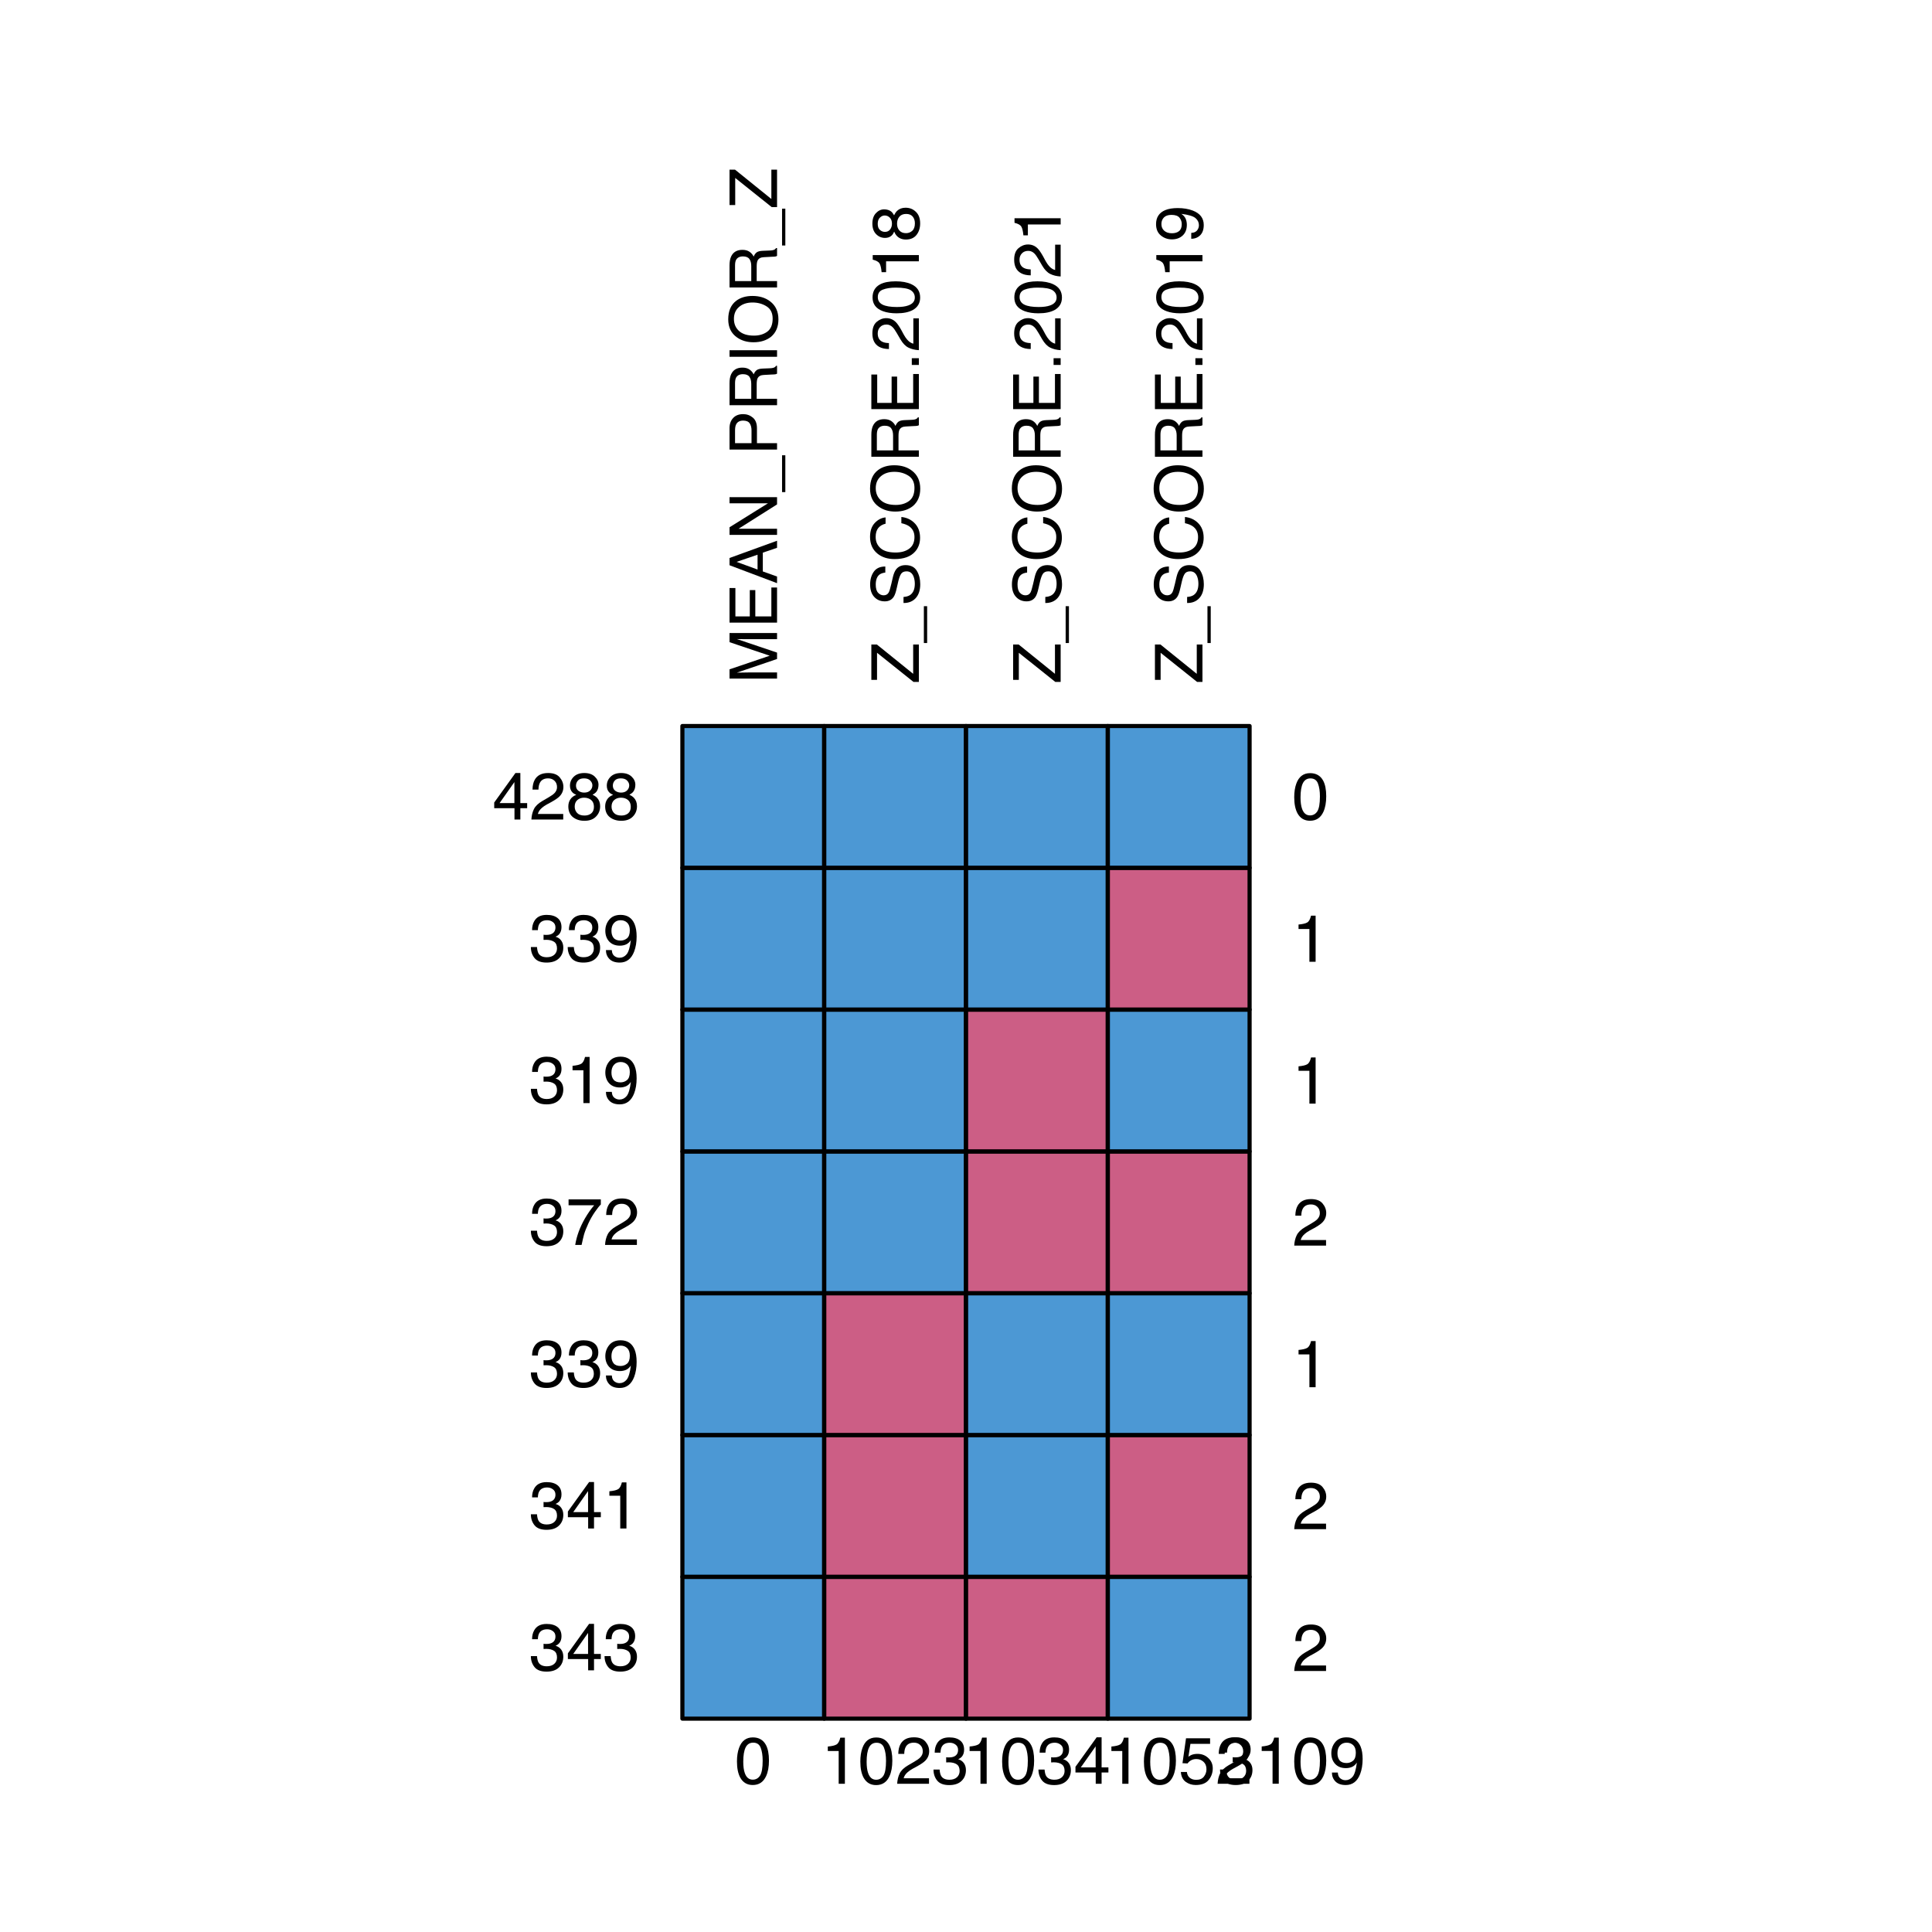 <?xml version="1.0" encoding="UTF-8"?>
<svg xmlns="http://www.w3.org/2000/svg" xmlns:xlink="http://www.w3.org/1999/xlink" width="350pt" height="350pt" viewBox="0 0 350 350" version="1.1">
<defs>
<g>
<symbol overflow="visible" id="glyph0-0">
<path style="stroke:none;" d="M 0 -0.391 L -8.609 -0.391 L -8.609 -7.219 L 0 -7.219 Z M -1.078 -6.141 L -7.531 -6.141 L -7.531 -1.469 L -1.078 -1.469 Z M -1.078 -6.141 "/>
</symbol>
<symbol overflow="visible" id="glyph0-1">
<path style="stroke:none;" d="M -8.609 -0.891 L -8.609 -2.562 L -1.328 -5.031 L -8.609 -7.484 L -8.609 -9.141 L 0 -9.141 L 0 -8.031 L -5.078 -8.031 C -5.254 -8.031 -5.547 -8.031 -5.953 -8.031 C -6.359 -8.039 -6.797 -8.047 -7.266 -8.047 L 0 -5.594 L 0 -4.438 L -7.266 -1.969 L -7 -1.969 C -6.789 -1.969 -6.469 -1.973 -6.031 -1.984 C -5.602 -1.992 -5.285 -2 -5.078 -2 L 0 -2 L 0 -0.891 Z M -8.609 -0.891 "/>
</symbol>
<symbol overflow="visible" id="glyph0-2">
<path style="stroke:none;" d="M -8.609 -1.031 L -8.609 -7.297 L -7.547 -7.297 L -7.547 -2.156 L -4.938 -2.156 L -4.938 -6.922 L -3.938 -6.922 L -3.938 -2.156 L -1.031 -2.156 L -1.031 -7.391 L 0 -7.391 L 0 -1.031 Z M -8.609 -4.203 Z M -8.609 -4.203 "/>
</symbol>
<symbol overflow="visible" id="glyph0-3">
<path style="stroke:none;" d="M -3.531 -5.328 L -7.328 -4.031 L -3.531 -2.641 Z M -8.609 -3.422 L -8.609 -4.734 L 0 -7.859 L 0 -6.578 L -2.578 -5.703 L -2.578 -2.297 L 0 -1.375 L 0 -0.172 Z M -8.609 -3.422 "/>
</symbol>
<symbol overflow="visible" id="glyph0-4">
<path style="stroke:none;" d="M -8.609 -0.922 L -8.609 -2.297 L -1.641 -6.641 L -8.609 -6.641 L -8.609 -7.75 L 0 -7.75 L 0 -6.438 L -6.969 -2.031 L 0 -2.031 L 0 -0.922 Z M -8.609 -4.25 Z M -8.609 -4.25 "/>
</symbol>
<symbol overflow="visible" id="glyph0-5">
<path style="stroke:none;" d="M 1.5 0 L 0.906 0 L 0.906 -6.672 L 1.5 -6.672 Z M 1.5 0 "/>
</symbol>
<symbol overflow="visible" id="glyph0-6">
<path style="stroke:none;" d="M -8.609 -1.031 L -8.609 -4.906 C -8.609 -5.664 -8.391 -6.281 -7.953 -6.75 C -7.523 -7.219 -6.922 -7.453 -6.141 -7.453 C -5.473 -7.453 -4.891 -7.242 -4.391 -6.828 C -3.891 -6.41 -3.641 -5.77 -3.641 -4.906 L -3.641 -2.188 L 0 -2.188 L 0 -1.031 Z M -6.141 -6.281 C -6.766 -6.281 -7.191 -6.047 -7.422 -5.578 C -7.547 -5.316 -7.609 -4.961 -7.609 -4.516 L -7.609 -2.188 L -4.625 -2.188 L -4.625 -4.516 C -4.625 -5.035 -4.734 -5.457 -4.953 -5.781 C -5.18 -6.113 -5.578 -6.281 -6.141 -6.281 Z M -6.141 -6.281 "/>
</symbol>
<symbol overflow="visible" id="glyph0-7">
<path style="stroke:none;" d="M -4.672 -4.922 C -4.672 -5.461 -4.781 -5.891 -5 -6.203 C -5.219 -6.523 -5.609 -6.688 -6.172 -6.688 C -6.785 -6.688 -7.207 -6.469 -7.438 -6.031 C -7.551 -5.789 -7.609 -5.469 -7.609 -5.062 L -7.609 -2.219 L -4.672 -2.219 Z M -8.609 -1.062 L -8.609 -5.047 C -8.609 -5.703 -8.516 -6.238 -8.328 -6.656 C -7.953 -7.469 -7.27 -7.875 -6.281 -7.875 C -5.77 -7.875 -5.348 -7.766 -5.016 -7.547 C -4.691 -7.336 -4.43 -7.039 -4.234 -6.656 C -4.098 -7 -3.914 -7.254 -3.688 -7.422 C -3.469 -7.586 -3.109 -7.68 -2.609 -7.703 L -1.453 -7.75 C -1.129 -7.758 -0.883 -7.785 -0.719 -7.828 C -0.445 -7.898 -0.27 -8.023 -0.188 -8.203 L 0 -8.203 L 0 -6.781 C -0.07 -6.738 -0.164 -6.703 -0.281 -6.672 C -0.406 -6.648 -0.633 -6.633 -0.969 -6.625 L -2.406 -6.547 C -2.969 -6.523 -3.344 -6.316 -3.531 -5.922 C -3.633 -5.703 -3.688 -5.352 -3.688 -4.875 L -3.688 -2.219 L 0 -2.219 L 0 -1.062 Z M -8.609 -1.062 "/>
</symbol>
<symbol overflow="visible" id="glyph0-8">
<path style="stroke:none;" d="M -8.609 -1.172 L -8.609 -2.359 L 0 -2.359 L 0 -1.172 Z M -8.609 -1.172 "/>
</symbol>
<symbol overflow="visible" id="glyph0-9">
<path style="stroke:none;" d="M -8.844 -4.625 C -8.844 -6.145 -8.352 -7.27 -7.375 -8 C -6.613 -8.57 -5.641 -8.859 -4.453 -8.859 C -3.172 -8.859 -2.102 -8.531 -1.25 -7.875 C -0.25 -7.113 0.25 -6.023 0.25 -4.609 C 0.25 -3.285 -0.188 -2.242 -1.062 -1.484 C -1.906 -0.805 -2.973 -0.469 -4.266 -0.469 C -5.422 -0.469 -6.414 -0.758 -7.25 -1.344 C -8.312 -2.082 -8.844 -3.176 -8.844 -4.625 Z M -0.797 -4.75 C -0.797 -5.77 -1.16 -6.508 -1.891 -6.969 C -2.629 -7.438 -3.477 -7.672 -4.438 -7.672 C -5.445 -7.672 -6.258 -7.406 -6.875 -6.875 C -7.5 -6.344 -7.812 -5.617 -7.812 -4.703 C -7.812 -3.805 -7.504 -3.078 -6.891 -2.516 C -6.273 -1.953 -5.375 -1.672 -4.188 -1.672 C -3.227 -1.672 -2.422 -1.91 -1.766 -2.391 C -1.117 -2.879 -0.797 -3.664 -0.797 -4.75 Z M -8.844 -4.672 Z M -8.844 -4.672 "/>
</symbol>
<symbol overflow="visible" id="glyph0-10">
<path style="stroke:none;" d="M -0.969 -0.281 L -7.578 -5.562 L -7.578 -0.656 L -8.609 -0.656 L -8.609 -7.062 L -7.609 -7.062 L -1.031 -1.75 L -1.031 -7.062 L 0 -7.062 L 0 -0.281 Z M -8.609 -3.859 Z M -8.609 -3.859 "/>
</symbol>
<symbol overflow="visible" id="glyph0-11">
<path style="stroke:none;" d="M -2.781 -1.672 C -2.289 -1.703 -1.895 -1.816 -1.594 -2.016 C -1.02 -2.41 -0.734 -3.094 -0.734 -4.062 C -0.734 -4.5 -0.797 -4.898 -0.922 -5.266 C -1.16 -5.961 -1.594 -6.312 -2.219 -6.312 C -2.688 -6.312 -3.02 -6.16 -3.219 -5.859 C -3.414 -5.566 -3.586 -5.102 -3.734 -4.469 L -4 -3.312 C -4.164 -2.539 -4.352 -2 -4.562 -1.688 C -4.926 -1.145 -5.461 -0.875 -6.172 -0.875 C -6.953 -0.875 -7.586 -1.141 -8.078 -1.672 C -8.578 -2.203 -8.828 -2.957 -8.828 -3.938 C -8.828 -4.844 -8.609 -5.609 -8.172 -6.234 C -7.734 -6.867 -7.035 -7.188 -6.078 -7.188 L -6.078 -6.094 C -6.547 -6.031 -6.898 -5.906 -7.141 -5.719 C -7.586 -5.363 -7.812 -4.758 -7.812 -3.906 C -7.812 -3.219 -7.664 -2.723 -7.375 -2.422 C -7.094 -2.117 -6.758 -1.969 -6.375 -1.969 C -5.957 -1.969 -5.648 -2.145 -5.453 -2.5 C -5.328 -2.727 -5.172 -3.25 -4.984 -4.062 L -4.703 -5.281 C -4.566 -5.852 -4.383 -6.301 -4.156 -6.625 C -3.758 -7.164 -3.176 -7.438 -2.406 -7.438 C -1.457 -7.438 -0.773 -7.086 -0.359 -6.391 C 0.047 -5.703 0.25 -4.898 0.25 -3.984 C 0.25 -2.91 -0.02 -2.07 -0.562 -1.469 C -1.113 -0.863 -1.852 -0.566 -2.781 -0.578 Z M -8.844 -4.031 Z M -8.844 -4.031 "/>
</symbol>
<symbol overflow="visible" id="glyph0-12">
<path style="stroke:none;" d="M -8.844 -4.547 C -8.844 -5.629 -8.555 -6.473 -7.984 -7.078 C -7.41 -7.68 -6.758 -8.016 -6.031 -8.078 L -6.031 -6.938 C -6.582 -6.812 -7.02 -6.555 -7.344 -6.172 C -7.664 -5.785 -7.828 -5.242 -7.828 -4.547 C -7.828 -3.703 -7.531 -3.02 -6.938 -2.5 C -6.344 -1.977 -5.43 -1.719 -4.203 -1.719 C -3.191 -1.719 -2.367 -1.953 -1.734 -2.422 C -1.109 -2.891 -0.797 -3.594 -0.797 -4.531 C -0.797 -5.383 -1.129 -6.039 -1.797 -6.5 C -2.141 -6.727 -2.598 -6.906 -3.172 -7.031 L -3.172 -8.156 C -2.266 -8.062 -1.504 -7.727 -0.891 -7.156 C -0.148 -6.469 0.219 -5.547 0.219 -4.391 C 0.219 -3.391 -0.082 -2.551 -0.688 -1.875 C -1.488 -0.977 -2.723 -0.531 -4.391 -0.531 C -5.66 -0.531 -6.703 -0.863 -7.516 -1.531 C -8.398 -2.258 -8.844 -3.266 -8.844 -4.547 Z M -8.844 -4.312 Z M -8.844 -4.312 "/>
</symbol>
<symbol overflow="visible" id="glyph0-13">
<path style="stroke:none;" d="M -1.281 -1.031 L -1.281 -2.25 L 0 -2.25 L 0 -1.031 Z M -1.281 -1.031 "/>
</symbol>
<symbol overflow="visible" id="glyph0-14">
<path style="stroke:none;" d="M 0 -0.375 C -0.719 -0.414 -1.344 -0.566 -1.875 -0.828 C -2.414 -1.086 -2.906 -1.594 -3.344 -2.344 L -4 -3.469 C -4.289 -3.969 -4.539 -4.32 -4.75 -4.531 C -5.07 -4.852 -5.441 -5.016 -5.859 -5.016 C -6.348 -5.016 -6.734 -4.863 -7.016 -4.562 C -7.305 -4.27 -7.453 -3.883 -7.453 -3.406 C -7.453 -2.676 -7.18 -2.176 -6.641 -1.906 C -6.336 -1.75 -5.93 -1.664 -5.422 -1.656 L -5.422 -0.578 C -6.148 -0.586 -6.742 -0.723 -7.203 -0.984 C -8.016 -1.441 -8.422 -2.25 -8.422 -3.406 C -8.422 -4.363 -8.16 -5.062 -7.641 -5.5 C -7.117 -5.945 -6.539 -6.172 -5.906 -6.172 C -5.238 -6.172 -4.664 -5.938 -4.188 -5.469 C -3.906 -5.195 -3.566 -4.707 -3.172 -4 L -2.734 -3.188 C -2.523 -2.812 -2.32 -2.516 -2.125 -2.297 C -1.789 -1.898 -1.414 -1.648 -1 -1.547 L -1 -6.141 L 0 -6.141 Z M 0 -0.375 "/>
</symbol>
<symbol overflow="visible" id="glyph0-15">
<path style="stroke:none;" d="M -8.391 -3.25 C -8.391 -4.332 -7.941 -5.117 -7.047 -5.609 C -6.359 -5.984 -5.41 -6.172 -4.203 -6.172 C -3.066 -6.172 -2.125 -6 -1.375 -5.656 C -0.301 -5.164 0.234 -4.359 0.234 -3.234 C 0.234 -2.234 -0.203 -1.484 -1.078 -0.984 C -1.816 -0.578 -2.801 -0.375 -4.031 -0.375 C -4.977 -0.375 -5.797 -0.5 -6.484 -0.75 C -7.754 -1.207 -8.391 -2.039 -8.391 -3.25 Z M -0.734 -3.234 C -0.734 -3.785 -0.973 -4.223 -1.453 -4.547 C -1.941 -4.867 -2.848 -5.031 -4.172 -5.031 C -5.117 -5.031 -5.898 -4.91 -6.516 -4.672 C -7.129 -4.441 -7.438 -3.988 -7.438 -3.312 C -7.438 -2.688 -7.145 -2.227 -6.562 -1.938 C -5.977 -1.656 -5.117 -1.516 -3.984 -1.516 C -3.129 -1.516 -2.441 -1.609 -1.922 -1.797 C -1.129 -2.078 -0.734 -2.555 -0.734 -3.234 Z M -0.734 -3.234 "/>
</symbol>
<symbol overflow="visible" id="glyph0-16">
<path style="stroke:none;" d="M -5.938 -1.156 L -6.75 -1.156 C -6.82 -1.914 -6.945 -2.441 -7.125 -2.734 C -7.301 -3.035 -7.711 -3.266 -8.359 -3.422 L -8.359 -4.25 L 0 -4.25 L 0 -3.125 L -5.938 -3.125 Z M -5.938 -1.156 "/>
</symbol>
<symbol overflow="visible" id="glyph0-17">
<path style="stroke:none;" d="M -4.875 -3.266 C -4.875 -3.734 -5.004 -4.098 -5.266 -4.359 C -5.523 -4.617 -5.832 -4.75 -6.188 -4.75 C -6.5 -4.75 -6.785 -4.625 -7.047 -4.375 C -7.316 -4.125 -7.453 -3.742 -7.453 -3.234 C -7.453 -2.723 -7.316 -2.352 -7.047 -2.125 C -6.785 -1.895 -6.484 -1.781 -6.141 -1.781 C -5.742 -1.781 -5.43 -1.926 -5.203 -2.219 C -4.984 -2.52 -4.875 -2.867 -4.875 -3.266 Z M -0.719 -3.328 C -0.719 -3.816 -0.848 -4.223 -1.109 -4.547 C -1.379 -4.867 -1.773 -5.031 -2.297 -5.031 C -2.836 -5.031 -3.25 -4.863 -3.531 -4.531 C -3.812 -4.195 -3.953 -3.77 -3.953 -3.25 C -3.953 -2.75 -3.805 -2.336 -3.516 -2.016 C -3.234 -1.703 -2.836 -1.547 -2.328 -1.547 C -1.891 -1.547 -1.508 -1.691 -1.188 -1.984 C -0.875 -2.273 -0.719 -2.723 -0.719 -3.328 Z M -4.469 -1.828 C -4.594 -1.535 -4.738 -1.305 -4.906 -1.141 C -5.219 -0.836 -5.625 -0.688 -6.125 -0.688 C -6.75 -0.688 -7.285 -0.91 -7.734 -1.359 C -8.191 -1.816 -8.422 -2.457 -8.422 -3.281 C -8.422 -4.094 -8.207 -4.723 -7.781 -5.172 C -7.352 -5.629 -6.859 -5.859 -6.297 -5.859 C -5.773 -5.859 -5.348 -5.727 -5.016 -5.469 C -4.836 -5.32 -4.66 -5.094 -4.484 -4.781 C -4.328 -5.125 -4.145 -5.395 -3.938 -5.594 C -3.539 -5.969 -3.031 -6.156 -2.406 -6.156 C -1.664 -6.156 -1.039 -5.906 -0.531 -5.406 C -0.02 -4.914 0.234 -4.219 0.234 -3.312 C 0.234 -2.488 0.016 -1.797 -0.422 -1.234 C -0.867 -0.672 -1.516 -0.391 -2.359 -0.391 C -2.848 -0.391 -3.273 -0.508 -3.641 -0.75 C -4.004 -0.988 -4.281 -1.348 -4.469 -1.828 Z M -4.469 -1.828 "/>
</symbol>
<symbol overflow="visible" id="glyph0-18">
<path style="stroke:none;" d="M -2.031 -1.594 C -1.445 -1.625 -1.047 -1.848 -0.828 -2.266 C -0.703 -2.484 -0.641 -2.727 -0.641 -3 C -0.641 -3.5 -0.848 -3.926 -1.266 -4.281 C -1.691 -4.633 -2.547 -4.891 -3.828 -5.047 C -3.461 -4.805 -3.203 -4.516 -3.047 -4.172 C -2.898 -3.828 -2.828 -3.453 -2.828 -3.047 C -2.828 -2.242 -3.078 -1.602 -3.578 -1.125 C -4.086 -0.656 -4.738 -0.422 -5.531 -0.422 C -6.289 -0.422 -6.957 -0.656 -7.531 -1.125 C -8.113 -1.594 -8.406 -2.281 -8.406 -3.188 C -8.406 -4.406 -7.852 -5.25 -6.75 -5.719 C -6.145 -5.969 -5.391 -6.094 -4.484 -6.094 C -3.453 -6.094 -2.539 -5.941 -1.75 -5.641 C -0.426 -5.129 0.234 -4.258 0.234 -3.031 C 0.234 -2.219 0.02 -1.598 -0.406 -1.172 C -0.844 -0.742 -1.383 -0.531 -2.031 -0.531 Z M -3.75 -3.188 C -3.75 -3.613 -3.883 -4 -4.156 -4.344 C -4.438 -4.688 -4.922 -4.859 -5.609 -4.859 C -6.223 -4.859 -6.68 -4.703 -6.984 -4.391 C -7.285 -4.078 -7.438 -3.68 -7.438 -3.203 C -7.438 -2.691 -7.266 -2.285 -6.922 -1.984 C -6.578 -1.68 -6.113 -1.531 -5.531 -1.531 C -4.988 -1.531 -4.555 -1.66 -4.234 -1.922 C -3.91 -2.191 -3.75 -2.613 -3.75 -3.188 Z M -3.75 -3.188 "/>
</symbol>
<symbol overflow="visible" id="glyph1-0">
<path style="stroke:none;" d="M 0.391 0 L 0.391 -8.609 L 7.219 -8.609 L 7.219 0 Z M 6.141 -1.078 L 6.141 -7.531 L 1.469 -7.531 L 1.469 -1.078 Z M 6.141 -1.078 "/>
</symbol>
<symbol overflow="visible" id="glyph1-1">
<path style="stroke:none;" d="M 3.25 -8.391 C 4.332 -8.391 5.117 -7.941 5.609 -7.047 C 5.984 -6.359 6.172 -5.41 6.172 -4.203 C 6.172 -3.066 6 -2.125 5.656 -1.375 C 5.164 -0.301 4.359 0.234 3.234 0.234 C 2.234 0.234 1.484 -0.203 0.984 -1.078 C 0.578 -1.816 0.375 -2.801 0.375 -4.031 C 0.375 -4.977 0.5 -5.797 0.75 -6.484 C 1.207 -7.754 2.039 -8.391 3.25 -8.391 Z M 3.234 -0.734 C 3.785 -0.734 4.223 -0.973 4.547 -1.453 C 4.867 -1.941 5.031 -2.848 5.031 -4.172 C 5.031 -5.117 4.91 -5.898 4.672 -6.516 C 4.441 -7.129 3.988 -7.438 3.312 -7.438 C 2.688 -7.438 2.227 -7.145 1.938 -6.562 C 1.656 -5.977 1.516 -5.117 1.516 -3.984 C 1.516 -3.129 1.609 -2.441 1.797 -1.922 C 2.078 -1.129 2.555 -0.734 3.234 -0.734 Z M 3.234 -0.734 "/>
</symbol>
<symbol overflow="visible" id="glyph1-2">
<path style="stroke:none;" d="M 1.156 -5.938 L 1.156 -6.75 C 1.914 -6.82 2.441 -6.945 2.734 -7.125 C 3.035 -7.301 3.266 -7.711 3.422 -8.359 L 4.25 -8.359 L 4.25 0 L 3.125 0 L 3.125 -5.938 Z M 1.156 -5.938 "/>
</symbol>
<symbol overflow="visible" id="glyph1-3">
<path style="stroke:none;" d="M 0.375 0 C 0.414 -0.719 0.566 -1.344 0.828 -1.875 C 1.086 -2.414 1.594 -2.906 2.344 -3.344 L 3.469 -4 C 3.969 -4.289 4.32 -4.539 4.531 -4.75 C 4.852 -5.07 5.016 -5.441 5.016 -5.859 C 5.016 -6.348 4.863 -6.734 4.562 -7.016 C 4.27 -7.305 3.883 -7.453 3.406 -7.453 C 2.676 -7.453 2.176 -7.18 1.906 -6.641 C 1.75 -6.336 1.664 -5.93 1.656 -5.422 L 0.578 -5.422 C 0.586 -6.148 0.723 -6.742 0.984 -7.203 C 1.441 -8.016 2.25 -8.422 3.406 -8.422 C 4.363 -8.422 5.062 -8.16 5.5 -7.641 C 5.945 -7.117 6.172 -6.539 6.172 -5.906 C 6.172 -5.238 5.938 -4.664 5.469 -4.188 C 5.195 -3.906 4.707 -3.566 4 -3.172 L 3.188 -2.734 C 2.812 -2.523 2.516 -2.32 2.297 -2.125 C 1.898 -1.789 1.648 -1.414 1.547 -1 L 6.141 -1 L 6.141 0 Z M 0.375 0 "/>
</symbol>
<symbol overflow="visible" id="glyph1-4">
<path style="stroke:none;" d="M 3.125 0.234 C 2.125 0.234 1.398 -0.035 0.953 -0.578 C 0.504 -1.129 0.281 -1.797 0.281 -2.578 L 1.391 -2.578 C 1.43 -2.035 1.531 -1.641 1.688 -1.391 C 1.969 -0.953 2.461 -0.734 3.172 -0.734 C 3.734 -0.734 4.18 -0.879 4.516 -1.172 C 4.848 -1.473 5.016 -1.859 5.016 -2.328 C 5.016 -2.898 4.836 -3.301 4.484 -3.531 C 4.129 -3.77 3.641 -3.891 3.016 -3.891 C 2.941 -3.891 2.867 -3.883 2.797 -3.875 C 2.723 -3.875 2.648 -3.875 2.578 -3.875 L 2.578 -4.812 C 2.691 -4.789 2.785 -4.781 2.859 -4.781 C 2.93 -4.781 3.008 -4.781 3.094 -4.781 C 3.488 -4.781 3.812 -4.844 4.062 -4.969 C 4.508 -5.188 4.734 -5.578 4.734 -6.141 C 4.734 -6.555 4.582 -6.875 4.281 -7.094 C 3.988 -7.32 3.645 -7.438 3.25 -7.438 C 2.551 -7.438 2.066 -7.203 1.797 -6.734 C 1.648 -6.484 1.566 -6.117 1.547 -5.641 L 0.5 -5.641 C 0.5 -6.266 0.625 -6.797 0.875 -7.234 C 1.301 -8.016 2.055 -8.406 3.141 -8.406 C 3.992 -8.406 4.656 -8.211 5.125 -7.828 C 5.594 -7.453 5.828 -6.898 5.828 -6.172 C 5.828 -5.66 5.691 -5.242 5.422 -4.922 C 5.242 -4.723 5.02 -4.566 4.75 -4.453 C 5.188 -4.328 5.531 -4.094 5.781 -3.75 C 6.031 -3.406 6.156 -2.984 6.156 -2.484 C 6.156 -1.68 5.891 -1.023 5.359 -0.516 C 4.836 -0.016 4.094 0.234 3.125 0.234 Z M 3.125 0.234 "/>
</symbol>
<symbol overflow="visible" id="glyph1-5">
<path style="stroke:none;" d="M 3.969 -2.969 L 3.969 -6.781 L 1.281 -2.969 Z M 3.984 0 L 3.984 -2.047 L 0.312 -2.047 L 0.312 -3.078 L 4.156 -8.422 L 5.047 -8.422 L 5.047 -2.969 L 6.281 -2.969 L 6.281 -2.047 L 5.047 -2.047 L 5.047 0 Z M 3.984 0 "/>
</symbol>
<symbol overflow="visible" id="glyph1-6">
<path style="stroke:none;" d="M 1.484 -2.141 C 1.555 -1.535 1.836 -1.117 2.328 -0.891 C 2.578 -0.773 2.863 -0.719 3.188 -0.719 C 3.812 -0.719 4.273 -0.914 4.578 -1.312 C 4.879 -1.707 5.031 -2.148 5.031 -2.641 C 5.031 -3.223 4.848 -3.676 4.484 -4 C 4.129 -4.32 3.703 -4.484 3.203 -4.484 C 2.836 -4.484 2.523 -4.41 2.266 -4.266 C 2.004 -4.129 1.785 -3.938 1.609 -3.688 L 0.688 -3.734 L 1.328 -8.25 L 5.688 -8.25 L 5.688 -7.234 L 2.125 -7.234 L 1.766 -4.906 C 1.961 -5.051 2.148 -5.16 2.328 -5.234 C 2.641 -5.359 3 -5.422 3.406 -5.422 C 4.176 -5.422 4.828 -5.172 5.359 -4.672 C 5.898 -4.18 6.172 -3.555 6.172 -2.797 C 6.172 -2.004 5.922 -1.301 5.422 -0.688 C 4.93 -0.082 4.148 0.219 3.078 0.219 C 2.398 0.219 1.797 0.023 1.266 -0.359 C 0.742 -0.742 0.453 -1.336 0.391 -2.141 Z M 1.484 -2.141 "/>
</symbol>
<symbol overflow="visible" id="glyph1-7">
<path style="stroke:none;" d="M 1.594 -2.031 C 1.625 -1.445 1.848 -1.047 2.266 -0.828 C 2.484 -0.703 2.727 -0.641 3 -0.641 C 3.5 -0.641 3.926 -0.848 4.281 -1.266 C 4.633 -1.691 4.891 -2.547 5.047 -3.828 C 4.805 -3.461 4.516 -3.203 4.172 -3.047 C 3.828 -2.898 3.453 -2.828 3.047 -2.828 C 2.242 -2.828 1.602 -3.078 1.125 -3.578 C 0.656 -4.086 0.422 -4.738 0.422 -5.531 C 0.422 -6.289 0.656 -6.957 1.125 -7.531 C 1.594 -8.113 2.281 -8.406 3.188 -8.406 C 4.406 -8.406 5.25 -7.852 5.719 -6.75 C 5.969 -6.145 6.094 -5.391 6.094 -4.484 C 6.094 -3.453 5.941 -2.539 5.641 -1.75 C 5.129 -0.426 4.258 0.234 3.031 0.234 C 2.219 0.234 1.598 0.02 1.172 -0.406 C 0.742 -0.844 0.531 -1.383 0.531 -2.031 Z M 3.188 -3.75 C 3.613 -3.75 4 -3.883 4.344 -4.156 C 4.688 -4.438 4.859 -4.922 4.859 -5.609 C 4.859 -6.223 4.703 -6.68 4.391 -6.984 C 4.078 -7.285 3.68 -7.438 3.203 -7.438 C 2.691 -7.438 2.285 -7.266 1.984 -6.922 C 1.68 -6.578 1.531 -6.113 1.531 -5.531 C 1.531 -4.988 1.66 -4.555 1.922 -4.234 C 2.191 -3.91 2.613 -3.75 3.188 -3.75 Z M 3.188 -3.75 "/>
</symbol>
<symbol overflow="visible" id="glyph1-8">
<path style="stroke:none;" d="M 6.281 -8.25 L 6.281 -7.328 C 6.008 -7.066 5.648 -6.613 5.203 -5.969 C 4.754 -5.32 4.359 -4.625 4.016 -3.875 C 3.672 -3.133 3.41 -2.469 3.234 -1.875 C 3.129 -1.488 2.984 -0.863 2.797 0 L 1.641 0 C 1.898 -1.602 2.484 -3.195 3.391 -4.781 C 3.93 -5.707 4.492 -6.508 5.078 -7.188 L 0.438 -7.188 L 0.438 -8.25 Z M 6.281 -8.25 "/>
</symbol>
<symbol overflow="visible" id="glyph1-9">
<path style="stroke:none;" d="M 3.266 -4.875 C 3.734 -4.875 4.098 -5.004 4.359 -5.266 C 4.617 -5.523 4.75 -5.832 4.75 -6.188 C 4.75 -6.5 4.625 -6.785 4.375 -7.047 C 4.125 -7.316 3.742 -7.453 3.234 -7.453 C 2.723 -7.453 2.352 -7.316 2.125 -7.047 C 1.895 -6.785 1.781 -6.484 1.781 -6.141 C 1.781 -5.742 1.926 -5.43 2.219 -5.203 C 2.52 -4.984 2.867 -4.875 3.266 -4.875 Z M 3.328 -0.719 C 3.816 -0.719 4.223 -0.848 4.547 -1.109 C 4.867 -1.379 5.031 -1.773 5.031 -2.297 C 5.031 -2.836 4.863 -3.25 4.531 -3.531 C 4.195 -3.812 3.77 -3.953 3.25 -3.953 C 2.75 -3.953 2.336 -3.805 2.016 -3.516 C 1.703 -3.234 1.547 -2.836 1.547 -2.328 C 1.547 -1.891 1.691 -1.508 1.984 -1.188 C 2.273 -0.875 2.723 -0.719 3.328 -0.719 Z M 1.828 -4.469 C 1.535 -4.594 1.305 -4.738 1.141 -4.906 C 0.836 -5.219 0.688 -5.625 0.688 -6.125 C 0.688 -6.75 0.91 -7.285 1.359 -7.734 C 1.816 -8.191 2.457 -8.422 3.281 -8.422 C 4.094 -8.422 4.723 -8.207 5.172 -7.781 C 5.629 -7.352 5.859 -6.859 5.859 -6.297 C 5.859 -5.773 5.727 -5.348 5.469 -5.016 C 5.32 -4.836 5.094 -4.66 4.781 -4.484 C 5.125 -4.328 5.395 -4.145 5.594 -3.938 C 5.969 -3.539 6.156 -3.031 6.156 -2.406 C 6.156 -1.664 5.906 -1.039 5.406 -0.531 C 4.914 -0.02 4.219 0.234 3.312 0.234 C 2.488 0.234 1.797 0.016 1.234 -0.422 C 0.672 -0.867 0.391 -1.516 0.391 -2.359 C 0.391 -2.848 0.508 -3.273 0.75 -3.641 C 0.988 -4.004 1.348 -4.281 1.828 -4.469 Z M 1.828 -4.469 "/>
</symbol>
</g>
</defs>
<g id="surface34">
<rect x="0" y="0" width="350" height="350" style="fill:rgb(100%,100%,100%);fill-opacity:1;stroke:none;"/>
<path style="fill-rule:nonzero;fill:rgb(0%,42.353%,76.078%);fill-opacity:0.702;stroke-width:0.75;stroke-linecap:round;stroke-linejoin:round;stroke:rgb(0%,0%,0%);stroke-opacity:1;stroke-miterlimit:10;" d="M 123.621 311.348 L 149.309 311.348 L 149.309 285.66 L 123.621 285.66 Z M 123.621 311.348 "/>
<path style="fill-rule:nonzero;fill:rgb(0%,42.353%,76.078%);fill-opacity:0.702;stroke-width:0.75;stroke-linecap:round;stroke-linejoin:round;stroke:rgb(0%,0%,0%);stroke-opacity:1;stroke-miterlimit:10;" d="M 123.621 285.66 L 149.309 285.66 L 149.309 259.973 L 123.621 259.973 Z M 123.621 285.66 "/>
<path style="fill-rule:nonzero;fill:rgb(0%,42.353%,76.078%);fill-opacity:0.702;stroke-width:0.75;stroke-linecap:round;stroke-linejoin:round;stroke:rgb(0%,0%,0%);stroke-opacity:1;stroke-miterlimit:10;" d="M 123.621 259.969 L 149.309 259.969 L 149.309 234.281 L 123.621 234.281 Z M 123.621 259.969 "/>
<path style="fill-rule:nonzero;fill:rgb(0%,42.353%,76.078%);fill-opacity:0.702;stroke-width:0.75;stroke-linecap:round;stroke-linejoin:round;stroke:rgb(0%,0%,0%);stroke-opacity:1;stroke-miterlimit:10;" d="M 123.621 234.281 L 149.309 234.281 L 149.309 208.594 L 123.621 208.594 Z M 123.621 234.281 "/>
<path style="fill-rule:nonzero;fill:rgb(0%,42.353%,76.078%);fill-opacity:0.702;stroke-width:0.75;stroke-linecap:round;stroke-linejoin:round;stroke:rgb(0%,0%,0%);stroke-opacity:1;stroke-miterlimit:10;" d="M 123.621 208.594 L 149.309 208.594 L 149.309 182.906 L 123.621 182.906 Z M 123.621 208.594 "/>
<path style="fill-rule:nonzero;fill:rgb(0%,42.353%,76.078%);fill-opacity:0.702;stroke-width:0.75;stroke-linecap:round;stroke-linejoin:round;stroke:rgb(0%,0%,0%);stroke-opacity:1;stroke-miterlimit:10;" d="M 123.621 182.902 L 149.309 182.902 L 149.309 157.215 L 123.621 157.215 Z M 123.621 182.902 "/>
<path style="fill-rule:nonzero;fill:rgb(0%,42.353%,76.078%);fill-opacity:0.702;stroke-width:0.75;stroke-linecap:round;stroke-linejoin:round;stroke:rgb(0%,0%,0%);stroke-opacity:1;stroke-miterlimit:10;" d="M 123.621 157.215 L 149.309 157.215 L 149.309 131.527 L 123.621 131.527 Z M 123.621 157.215 "/>
<path style="fill-rule:nonzero;fill:rgb(71.373%,10.196%,31.765%);fill-opacity:0.702;stroke-width:0.75;stroke-linecap:round;stroke-linejoin:round;stroke:rgb(0%,0%,0%);stroke-opacity:1;stroke-miterlimit:10;" d="M 149.312 311.348 L 175 311.348 L 175 285.66 L 149.312 285.66 Z M 149.312 311.348 "/>
<path style="fill-rule:nonzero;fill:rgb(71.373%,10.196%,31.765%);fill-opacity:0.702;stroke-width:0.75;stroke-linecap:round;stroke-linejoin:round;stroke:rgb(0%,0%,0%);stroke-opacity:1;stroke-miterlimit:10;" d="M 149.312 285.66 L 175 285.66 L 175 259.973 L 149.312 259.973 Z M 149.312 285.66 "/>
<path style="fill-rule:nonzero;fill:rgb(71.373%,10.196%,31.765%);fill-opacity:0.702;stroke-width:0.75;stroke-linecap:round;stroke-linejoin:round;stroke:rgb(0%,0%,0%);stroke-opacity:1;stroke-miterlimit:10;" d="M 149.312 259.969 L 175 259.969 L 175 234.281 L 149.312 234.281 Z M 149.312 259.969 "/>
<path style="fill-rule:nonzero;fill:rgb(0%,42.353%,76.078%);fill-opacity:0.702;stroke-width:0.75;stroke-linecap:round;stroke-linejoin:round;stroke:rgb(0%,0%,0%);stroke-opacity:1;stroke-miterlimit:10;" d="M 149.312 234.281 L 175 234.281 L 175 208.594 L 149.312 208.594 Z M 149.312 234.281 "/>
<path style="fill-rule:nonzero;fill:rgb(0%,42.353%,76.078%);fill-opacity:0.702;stroke-width:0.75;stroke-linecap:round;stroke-linejoin:round;stroke:rgb(0%,0%,0%);stroke-opacity:1;stroke-miterlimit:10;" d="M 149.312 208.594 L 175 208.594 L 175 182.906 L 149.312 182.906 Z M 149.312 208.594 "/>
<path style="fill-rule:nonzero;fill:rgb(0%,42.353%,76.078%);fill-opacity:0.702;stroke-width:0.75;stroke-linecap:round;stroke-linejoin:round;stroke:rgb(0%,0%,0%);stroke-opacity:1;stroke-miterlimit:10;" d="M 149.312 182.902 L 175 182.902 L 175 157.215 L 149.312 157.215 Z M 149.312 182.902 "/>
<path style="fill-rule:nonzero;fill:rgb(0%,42.353%,76.078%);fill-opacity:0.702;stroke-width:0.75;stroke-linecap:round;stroke-linejoin:round;stroke:rgb(0%,0%,0%);stroke-opacity:1;stroke-miterlimit:10;" d="M 149.312 157.215 L 175 157.215 L 175 131.527 L 149.312 131.527 Z M 149.312 157.215 "/>
<path style="fill-rule:nonzero;fill:rgb(71.373%,10.196%,31.765%);fill-opacity:0.702;stroke-width:0.75;stroke-linecap:round;stroke-linejoin:round;stroke:rgb(0%,0%,0%);stroke-opacity:1;stroke-miterlimit:10;" d="M 175 311.348 L 200.688 311.348 L 200.688 285.66 L 175 285.66 Z M 175 311.348 "/>
<path style="fill-rule:nonzero;fill:rgb(0%,42.353%,76.078%);fill-opacity:0.702;stroke-width:0.75;stroke-linecap:round;stroke-linejoin:round;stroke:rgb(0%,0%,0%);stroke-opacity:1;stroke-miterlimit:10;" d="M 175 285.66 L 200.688 285.66 L 200.688 259.973 L 175 259.973 Z M 175 285.66 "/>
<path style="fill-rule:nonzero;fill:rgb(0%,42.353%,76.078%);fill-opacity:0.702;stroke-width:0.75;stroke-linecap:round;stroke-linejoin:round;stroke:rgb(0%,0%,0%);stroke-opacity:1;stroke-miterlimit:10;" d="M 175 259.969 L 200.688 259.969 L 200.688 234.281 L 175 234.281 Z M 175 259.969 "/>
<path style="fill-rule:nonzero;fill:rgb(71.373%,10.196%,31.765%);fill-opacity:0.702;stroke-width:0.75;stroke-linecap:round;stroke-linejoin:round;stroke:rgb(0%,0%,0%);stroke-opacity:1;stroke-miterlimit:10;" d="M 175 234.281 L 200.688 234.281 L 200.688 208.594 L 175 208.594 Z M 175 234.281 "/>
<path style="fill-rule:nonzero;fill:rgb(71.373%,10.196%,31.765%);fill-opacity:0.702;stroke-width:0.75;stroke-linecap:round;stroke-linejoin:round;stroke:rgb(0%,0%,0%);stroke-opacity:1;stroke-miterlimit:10;" d="M 175 208.594 L 200.688 208.594 L 200.688 182.906 L 175 182.906 Z M 175 208.594 "/>
<path style="fill-rule:nonzero;fill:rgb(0%,42.353%,76.078%);fill-opacity:0.702;stroke-width:0.75;stroke-linecap:round;stroke-linejoin:round;stroke:rgb(0%,0%,0%);stroke-opacity:1;stroke-miterlimit:10;" d="M 175 182.902 L 200.688 182.902 L 200.688 157.215 L 175 157.215 Z M 175 182.902 "/>
<path style="fill-rule:nonzero;fill:rgb(0%,42.353%,76.078%);fill-opacity:0.702;stroke-width:0.75;stroke-linecap:round;stroke-linejoin:round;stroke:rgb(0%,0%,0%);stroke-opacity:1;stroke-miterlimit:10;" d="M 175 157.215 L 200.688 157.215 L 200.688 131.527 L 175 131.527 Z M 175 157.215 "/>
<path style="fill-rule:nonzero;fill:rgb(0%,42.353%,76.078%);fill-opacity:0.702;stroke-width:0.75;stroke-linecap:round;stroke-linejoin:round;stroke:rgb(0%,0%,0%);stroke-opacity:1;stroke-miterlimit:10;" d="M 200.688 311.348 L 226.375 311.348 L 226.375 285.66 L 200.688 285.66 Z M 200.688 311.348 "/>
<path style="fill-rule:nonzero;fill:rgb(71.373%,10.196%,31.765%);fill-opacity:0.702;stroke-width:0.75;stroke-linecap:round;stroke-linejoin:round;stroke:rgb(0%,0%,0%);stroke-opacity:1;stroke-miterlimit:10;" d="M 200.688 285.66 L 226.375 285.66 L 226.375 259.973 L 200.688 259.973 Z M 200.688 285.66 "/>
<path style="fill-rule:nonzero;fill:rgb(0%,42.353%,76.078%);fill-opacity:0.702;stroke-width:0.75;stroke-linecap:round;stroke-linejoin:round;stroke:rgb(0%,0%,0%);stroke-opacity:1;stroke-miterlimit:10;" d="M 200.688 259.969 L 226.375 259.969 L 226.375 234.281 L 200.688 234.281 Z M 200.688 259.969 "/>
<path style="fill-rule:nonzero;fill:rgb(71.373%,10.196%,31.765%);fill-opacity:0.702;stroke-width:0.75;stroke-linecap:round;stroke-linejoin:round;stroke:rgb(0%,0%,0%);stroke-opacity:1;stroke-miterlimit:10;" d="M 200.688 234.281 L 226.375 234.281 L 226.375 208.594 L 200.688 208.594 Z M 200.688 234.281 "/>
<path style="fill-rule:nonzero;fill:rgb(0%,42.353%,76.078%);fill-opacity:0.702;stroke-width:0.75;stroke-linecap:round;stroke-linejoin:round;stroke:rgb(0%,0%,0%);stroke-opacity:1;stroke-miterlimit:10;" d="M 200.688 208.594 L 226.375 208.594 L 226.375 182.906 L 200.688 182.906 Z M 200.688 208.594 "/>
<path style="fill-rule:nonzero;fill:rgb(71.373%,10.196%,31.765%);fill-opacity:0.702;stroke-width:0.75;stroke-linecap:round;stroke-linejoin:round;stroke:rgb(0%,0%,0%);stroke-opacity:1;stroke-miterlimit:10;" d="M 200.688 182.902 L 226.375 182.902 L 226.375 157.215 L 200.688 157.215 Z M 200.688 182.902 "/>
<path style="fill-rule:nonzero;fill:rgb(0%,42.353%,76.078%);fill-opacity:0.702;stroke-width:0.75;stroke-linecap:round;stroke-linejoin:round;stroke:rgb(0%,0%,0%);stroke-opacity:1;stroke-miterlimit:10;" d="M 200.688 157.215 L 226.375 157.215 L 226.375 131.527 L 200.688 131.527 Z M 200.688 157.215 "/>
<g style="fill:rgb(0%,0%,0%);fill-opacity:1;">
  <use xlink:href="#glyph0-1" x="140.77" y="123.82"/>
  <use xlink:href="#glyph0-2" x="140.77" y="113.824"/>
  <use xlink:href="#glyph0-3" x="140.77" y="105.82"/>
  <use xlink:href="#glyph0-4" x="140.77" y="97.816"/>
  <use xlink:href="#glyph0-5" x="140.77" y="89.15"/>
  <use xlink:href="#glyph0-6" x="140.77" y="82.477"/>
  <use xlink:href="#glyph0-7" x="140.77" y="74.473"/>
  <use xlink:href="#glyph0-8" x="140.77" y="65.807"/>
  <use xlink:href="#glyph0-9" x="140.77" y="62.473"/>
  <use xlink:href="#glyph0-7" x="140.77" y="53.139"/>
  <use xlink:href="#glyph0-5" x="140.77" y="44.473"/>
  <use xlink:href="#glyph0-10" x="140.77" y="37.799"/>
</g>
<g style="fill:rgb(0%,0%,0%);fill-opacity:1;">
  <use xlink:href="#glyph1-1" x="133.133" y="323.137"/>
</g>
<g style="fill:rgb(0%,0%,0%);fill-opacity:1;">
  <use xlink:href="#glyph0-10" x="166.461" y="123.82"/>
  <use xlink:href="#glyph0-5" x="166.461" y="116.49"/>
  <use xlink:href="#glyph0-11" x="166.461" y="109.816"/>
  <use xlink:href="#glyph0-12" x="166.461" y="101.812"/>
  <use xlink:href="#glyph0-9" x="166.461" y="93.146"/>
  <use xlink:href="#glyph0-7" x="166.461" y="83.812"/>
  <use xlink:href="#glyph0-2" x="166.461" y="75.146"/>
  <use xlink:href="#glyph0-13" x="166.461" y="67.143"/>
  <use xlink:href="#glyph0-14" x="166.461" y="63.809"/>
  <use xlink:href="#glyph0-15" x="166.461" y="57.135"/>
  <use xlink:href="#glyph0-16" x="166.461" y="50.461"/>
  <use xlink:href="#glyph0-17" x="166.461" y="43.787"/>
</g>
<g style="fill:rgb(0%,0%,0%);fill-opacity:1;">
  <use xlink:href="#glyph1-2" x="148.809" y="323.152"/>
  <use xlink:href="#glyph1-1" x="155.482" y="323.152"/>
  <use xlink:href="#glyph1-3" x="162.156" y="323.152"/>
  <use xlink:href="#glyph1-4" x="168.83" y="323.152"/>
</g>
<g style="fill:rgb(0%,0%,0%);fill-opacity:1;">
  <use xlink:href="#glyph0-10" x="192.148" y="123.82"/>
  <use xlink:href="#glyph0-5" x="192.148" y="116.49"/>
  <use xlink:href="#glyph0-11" x="192.148" y="109.816"/>
  <use xlink:href="#glyph0-12" x="192.148" y="101.812"/>
  <use xlink:href="#glyph0-9" x="192.148" y="93.146"/>
  <use xlink:href="#glyph0-7" x="192.148" y="83.812"/>
  <use xlink:href="#glyph0-2" x="192.148" y="75.146"/>
  <use xlink:href="#glyph0-13" x="192.148" y="67.143"/>
  <use xlink:href="#glyph0-14" x="192.148" y="63.809"/>
  <use xlink:href="#glyph0-15" x="192.148" y="57.135"/>
  <use xlink:href="#glyph0-14" x="192.148" y="50.461"/>
  <use xlink:href="#glyph0-16" x="192.148" y="43.787"/>
</g>
<g style="fill:rgb(0%,0%,0%);fill-opacity:1;">
  <use xlink:href="#glyph1-2" x="174.496" y="323.148"/>
  <use xlink:href="#glyph1-1" x="181.17" y="323.148"/>
  <use xlink:href="#glyph1-4" x="187.844" y="323.148"/>
  <use xlink:href="#glyph1-5" x="194.518" y="323.148"/>
</g>
<g style="fill:rgb(0%,0%,0%);fill-opacity:1;">
  <use xlink:href="#glyph0-10" x="217.836" y="123.82"/>
  <use xlink:href="#glyph0-5" x="217.836" y="116.49"/>
  <use xlink:href="#glyph0-11" x="217.836" y="109.816"/>
  <use xlink:href="#glyph0-12" x="217.836" y="101.812"/>
  <use xlink:href="#glyph0-9" x="217.836" y="93.146"/>
  <use xlink:href="#glyph0-7" x="217.836" y="83.812"/>
  <use xlink:href="#glyph0-2" x="217.836" y="75.146"/>
  <use xlink:href="#glyph0-13" x="217.836" y="67.143"/>
  <use xlink:href="#glyph0-14" x="217.836" y="63.809"/>
  <use xlink:href="#glyph0-15" x="217.836" y="57.135"/>
  <use xlink:href="#glyph0-16" x="217.836" y="50.461"/>
  <use xlink:href="#glyph0-18" x="217.836" y="43.787"/>
</g>
<g style="fill:rgb(0%,0%,0%);fill-opacity:1;">
  <use xlink:href="#glyph1-2" x="200.184" y="323.152"/>
  <use xlink:href="#glyph1-1" x="206.857" y="323.152"/>
  <use xlink:href="#glyph1-6" x="213.531" y="323.152"/>
  <use xlink:href="#glyph1-3" x="220.205" y="323.152"/>
</g>
<g style="fill:rgb(0%,0%,0%);fill-opacity:1;">
  <use xlink:href="#glyph1-3" x="234.086" y="302.715"/>
</g>
<g style="fill:rgb(0%,0%,0%);fill-opacity:1;">
  <use xlink:href="#glyph1-4" x="95.891" y="302.598"/>
  <use xlink:href="#glyph1-5" x="102.564" y="302.598"/>
  <use xlink:href="#glyph1-4" x="109.238" y="302.598"/>
</g>
<g style="fill:rgb(0%,0%,0%);fill-opacity:1;">
  <use xlink:href="#glyph1-3" x="234.086" y="277.023"/>
</g>
<g style="fill:rgb(0%,0%,0%);fill-opacity:1;">
  <use xlink:href="#glyph1-4" x="95.891" y="276.906"/>
  <use xlink:href="#glyph1-5" x="102.564" y="276.906"/>
  <use xlink:href="#glyph1-2" x="109.238" y="276.906"/>
</g>
<g style="fill:rgb(0%,0%,0%);fill-opacity:1;">
  <use xlink:href="#glyph1-2" x="234.086" y="251.305"/>
</g>
<g style="fill:rgb(0%,0%,0%);fill-opacity:1;">
  <use xlink:href="#glyph1-4" x="95.891" y="251.211"/>
  <use xlink:href="#glyph1-4" x="102.564" y="251.211"/>
  <use xlink:href="#glyph1-7" x="109.238" y="251.211"/>
</g>
<g style="fill:rgb(0%,0%,0%);fill-opacity:1;">
  <use xlink:href="#glyph1-3" x="234.086" y="225.648"/>
</g>
<g style="fill:rgb(0%,0%,0%);fill-opacity:1;">
  <use xlink:href="#glyph1-4" x="95.891" y="225.531"/>
  <use xlink:href="#glyph1-8" x="102.564" y="225.531"/>
  <use xlink:href="#glyph1-3" x="109.238" y="225.531"/>
</g>
<g style="fill:rgb(0%,0%,0%);fill-opacity:1;">
  <use xlink:href="#glyph1-2" x="234.086" y="199.926"/>
</g>
<g style="fill:rgb(0%,0%,0%);fill-opacity:1;">
  <use xlink:href="#glyph1-4" x="95.891" y="199.832"/>
  <use xlink:href="#glyph1-2" x="102.564" y="199.832"/>
  <use xlink:href="#glyph1-7" x="109.238" y="199.832"/>
</g>
<g style="fill:rgb(0%,0%,0%);fill-opacity:1;">
  <use xlink:href="#glyph1-2" x="234.086" y="174.238"/>
</g>
<g style="fill:rgb(0%,0%,0%);fill-opacity:1;">
  <use xlink:href="#glyph1-4" x="95.891" y="174.145"/>
  <use xlink:href="#glyph1-4" x="102.564" y="174.145"/>
  <use xlink:href="#glyph1-7" x="109.238" y="174.145"/>
</g>
<g style="fill:rgb(0%,0%,0%);fill-opacity:1;">
  <use xlink:href="#glyph1-1" x="234.086" y="148.453"/>
</g>
<g style="fill:rgb(0%,0%,0%);fill-opacity:1;">
  <use xlink:href="#glyph1-5" x="89.219" y="148.461"/>
  <use xlink:href="#glyph1-3" x="95.893" y="148.461"/>
  <use xlink:href="#glyph1-9" x="102.566" y="148.461"/>
  <use xlink:href="#glyph1-9" x="109.24" y="148.461"/>
</g>
<g style="fill:rgb(0%,0%,0%);fill-opacity:1;">
  <use xlink:href="#glyph1-4" x="220.738" y="323.141"/>
  <use xlink:href="#glyph1-2" x="227.412" y="323.141"/>
  <use xlink:href="#glyph1-1" x="234.086" y="323.141"/>
  <use xlink:href="#glyph1-7" x="240.76" y="323.141"/>
</g>
</g>
</svg>
